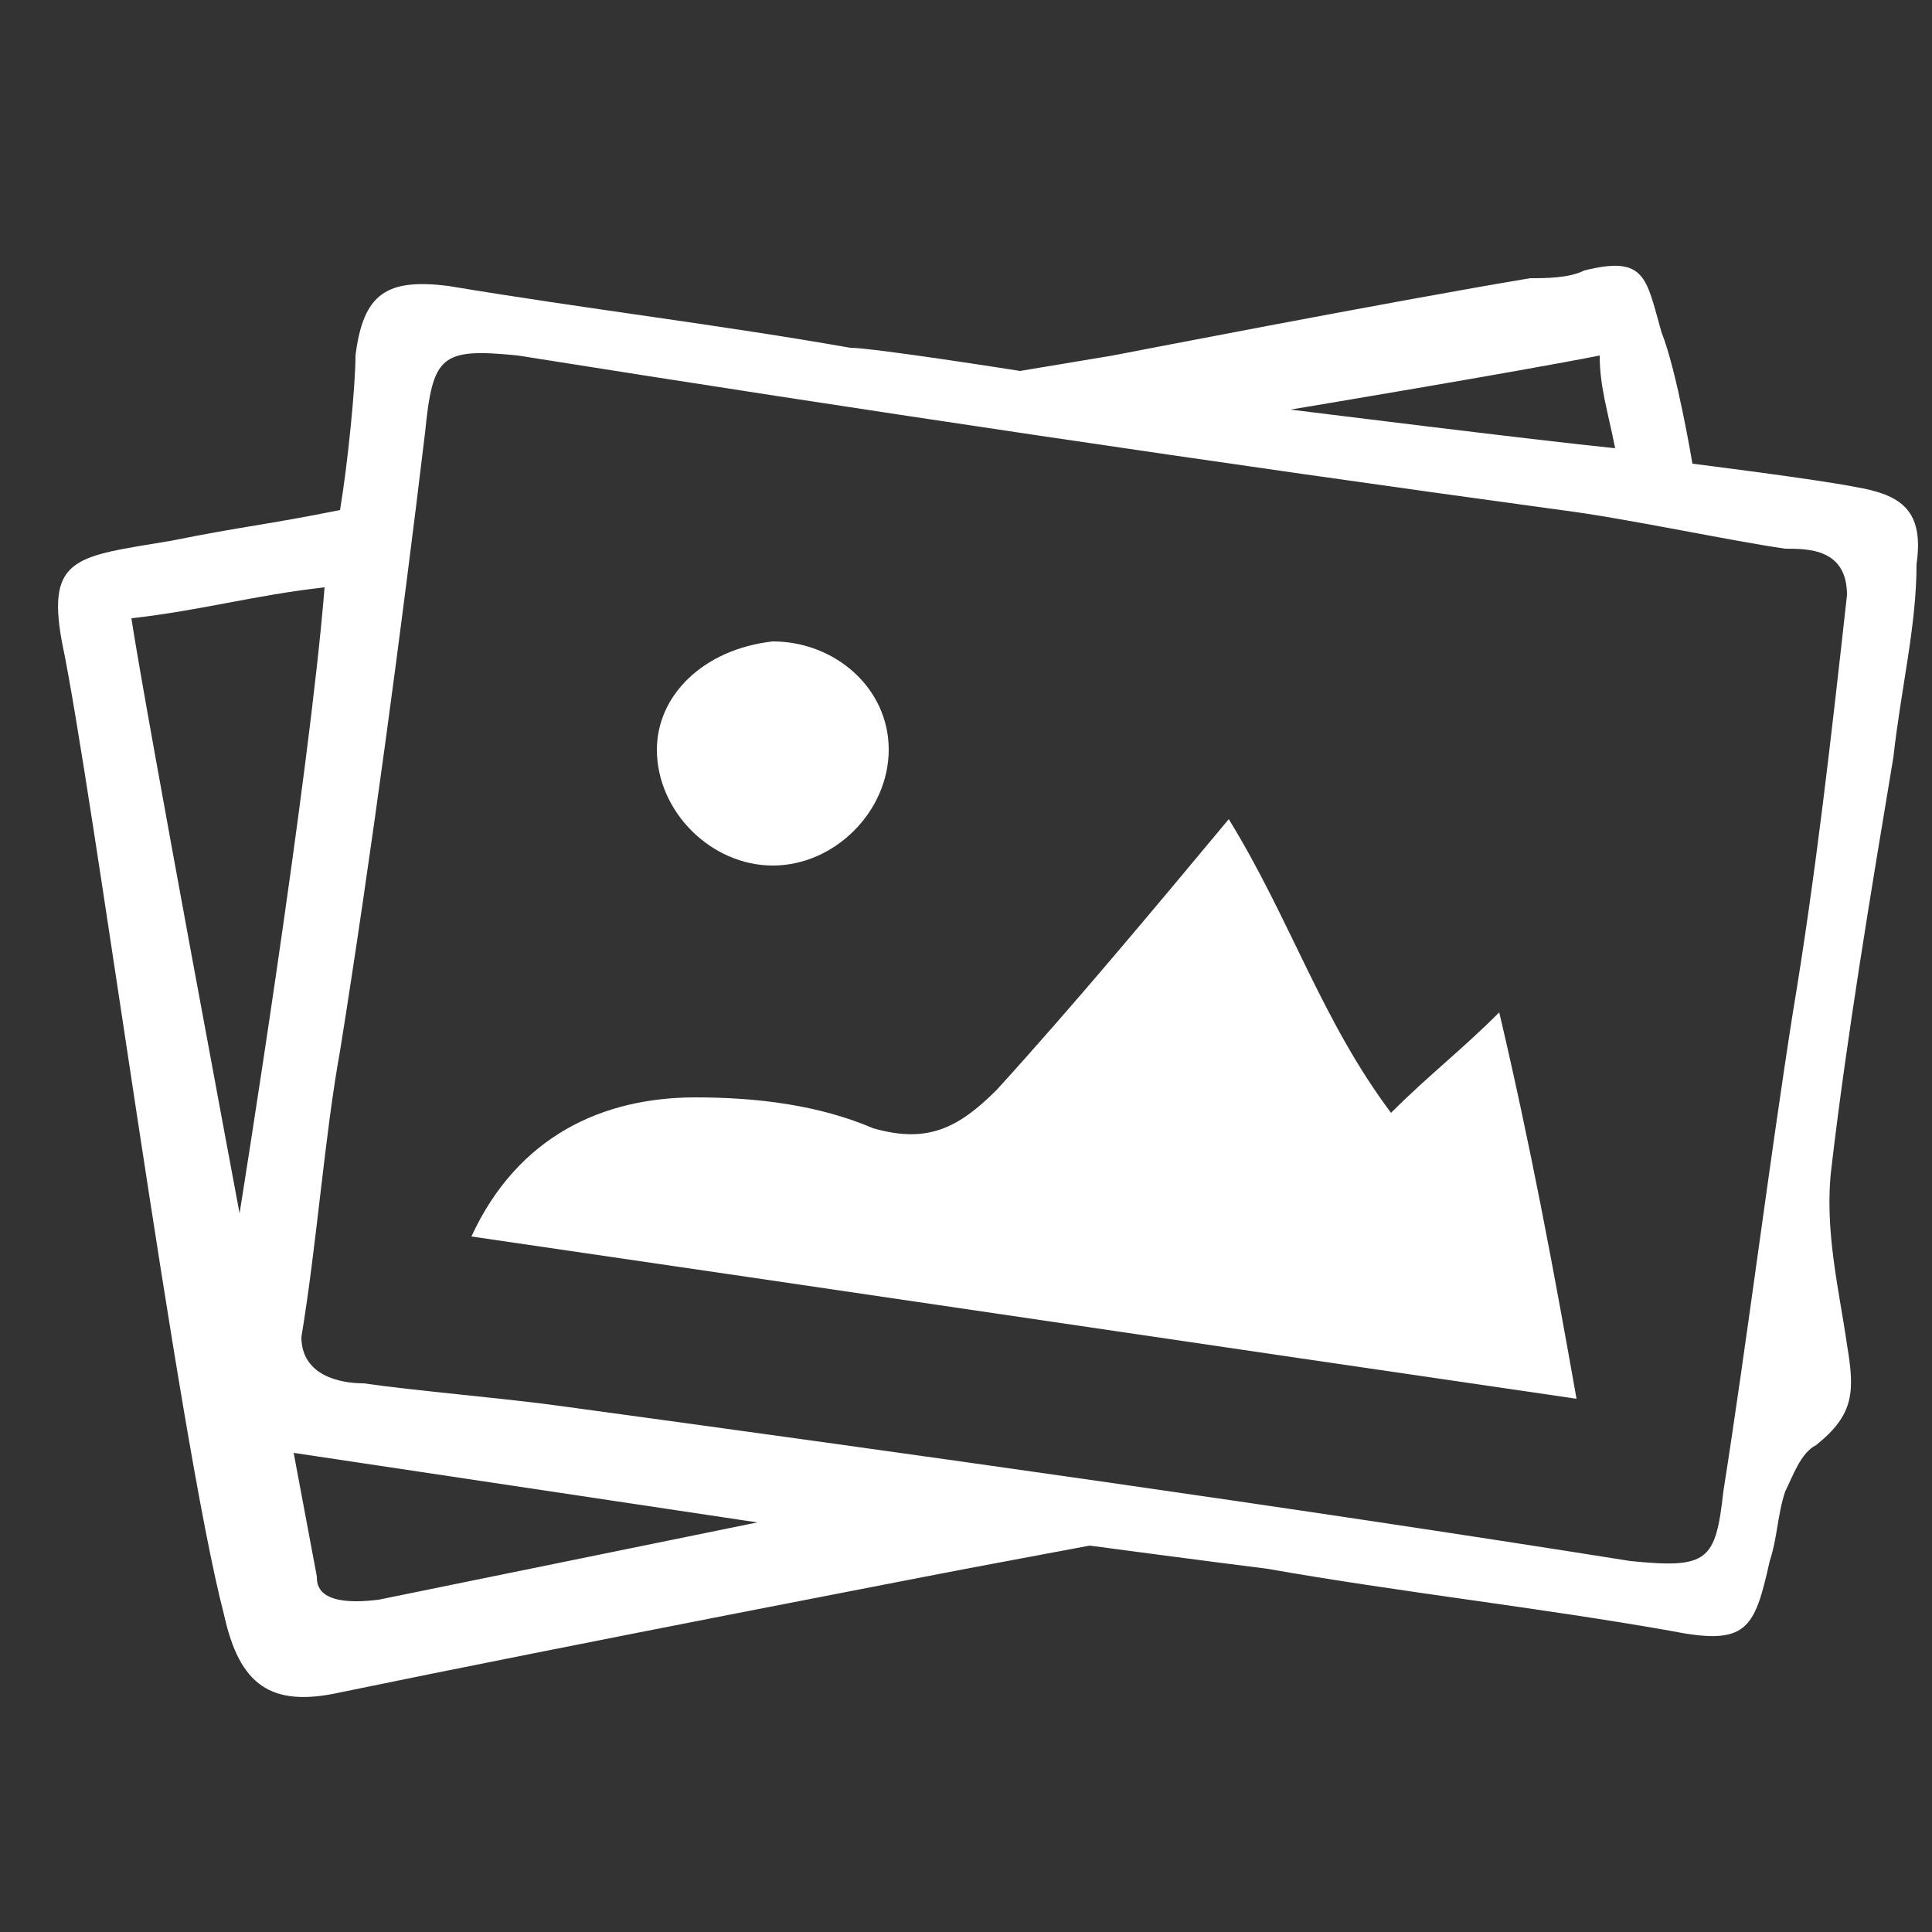 <?xml version="1.0" encoding="utf-8"?>
<!-- Generator: Adobe Illustrator 20.0.0, SVG Export Plug-In . SVG Version: 6.00 Build 0)  -->
<svg version="1.1" id="Layer_1" xmlns="http://www.w3.org/2000/svg" xmlns:xlink="http://www.w3.org/1999/xlink" x="0px" y="0px"
	 viewBox="0 0 25 25" style="enable-background:new 0 0 25 25;" xml:space="preserve">
<rect x="0" y="0" width="25" height="25" fill="#333333" stroke="none"/>
<style type="text/css">
	.st0{fill:#FFFFFF;}
</style>
<g id="myCl1r.tif">
	<g>
		<path class="st0" d="M4.4,6.6c0.1-0.6,0.2-1.6,0.2-2c0.1-0.8,0.4-1,1.2-0.9C7.6,4,9.3,4.2,11,4.5c0.3,0,2.2,0.3,2.2,0.3l1.2-0.2
			c0,0,3.6-0.7,5.4-1c0.2,0,0.5,0,0.7-0.1c0.8-0.2,0.8,0.1,1,0.8C21.7,4.8,21.9,6,21.9,6s1.6,0.2,2.1,0.3c0.6,0.1,0.9,0.3,0.8,1
			c0,0.8-0.2,1.6-0.3,2.5c-0.3,1.8-0.6,3.6-0.8,5.3c-0.1,0.8,0.1,1.6,0.2,2.3c0.1,0.6,0.1,0.9-0.4,1.3c-0.2,0.1-0.3,0.4-0.4,0.6
			c-0.1,0.3-0.1,0.6-0.2,0.9c-0.2,0.9-0.3,1.1-1.3,0.9c-1.7-0.3-3.5-0.5-5.2-0.8c-0.8-0.1-2.3-0.3-2.3-0.3l-1.6,0.3
			c0,0-5.2,1-8.1,1.6c-0.9,0.2-1.3-0.1-1.5-1C2.3,18.6,1.2,10.2,0.8,8.3C0.6,7.2,1,7.2,2.2,7C3.2,6.8,3.4,6.8,4.4,6.6z M23.9,7.7
			c0-0.6-0.5-0.6-0.8-0.6C22.4,7,21,6.7,20.2,6.6c-4.4-0.6-9.1-1.3-13.5-2c-1-0.1-1.1,0-1.2,1c-0.3,2.5-0.7,5.5-1.1,8
			c-0.2,1.1-0.3,2.5-0.5,3.7c0,0.5,0.5,0.6,0.8,0.6c0.7,0.1,1.9,0.2,2.6,0.3c4.4,0.6,9.4,1.3,13.8,2c1,0.1,1.1,0,1.2-0.9
			c0.3-1.9,0.6-4.3,0.9-6.2C23.5,11.3,23.7,9.5,23.9,7.7z M1.7,8c0.2,1.3,1.4,7.7,1.4,7.7s0.9-5.6,1.1-8.1C3.3,7.7,2.6,7.9,1.7,8z
			 M4.9,20.7l4.9-1l-6-0.9l0.3,1.6C4.1,20.5,4.1,20.8,4.9,20.7z M16.7,5.3c0,0,3.2,0.4,4.2,0.5c-0.1-0.5-0.2-0.8-0.2-1.2
			C19.7,4.8,16.7,5.3,16.7,5.3z"/>
		<path class="st0" d="M15.9,10.6c0.8,1.3,1.2,2.6,2.1,3.8c0.5-0.5,0.9-0.8,1.4-1.3c0.4,1.7,0.7,3.3,1,5c-4.8-0.7-9.5-1.4-14.3-2.1
			c0.6-1.3,1.7-1.8,2.9-1.8c0.8,0,1.6,0.1,2.3,0.4c0.7,0.2,1.1,0,1.6-0.5C13.9,13,14.9,11.8,15.9,10.6z"/>
		<path class="st0" d="M10,8.3c0.8,0,1.5,0.6,1.5,1.4c0,0.8-0.7,1.5-1.5,1.5c-0.8,0-1.5-0.7-1.5-1.5C8.5,9,9.1,8.4,10,8.3z"/>
	</g>
</g>
</svg>
